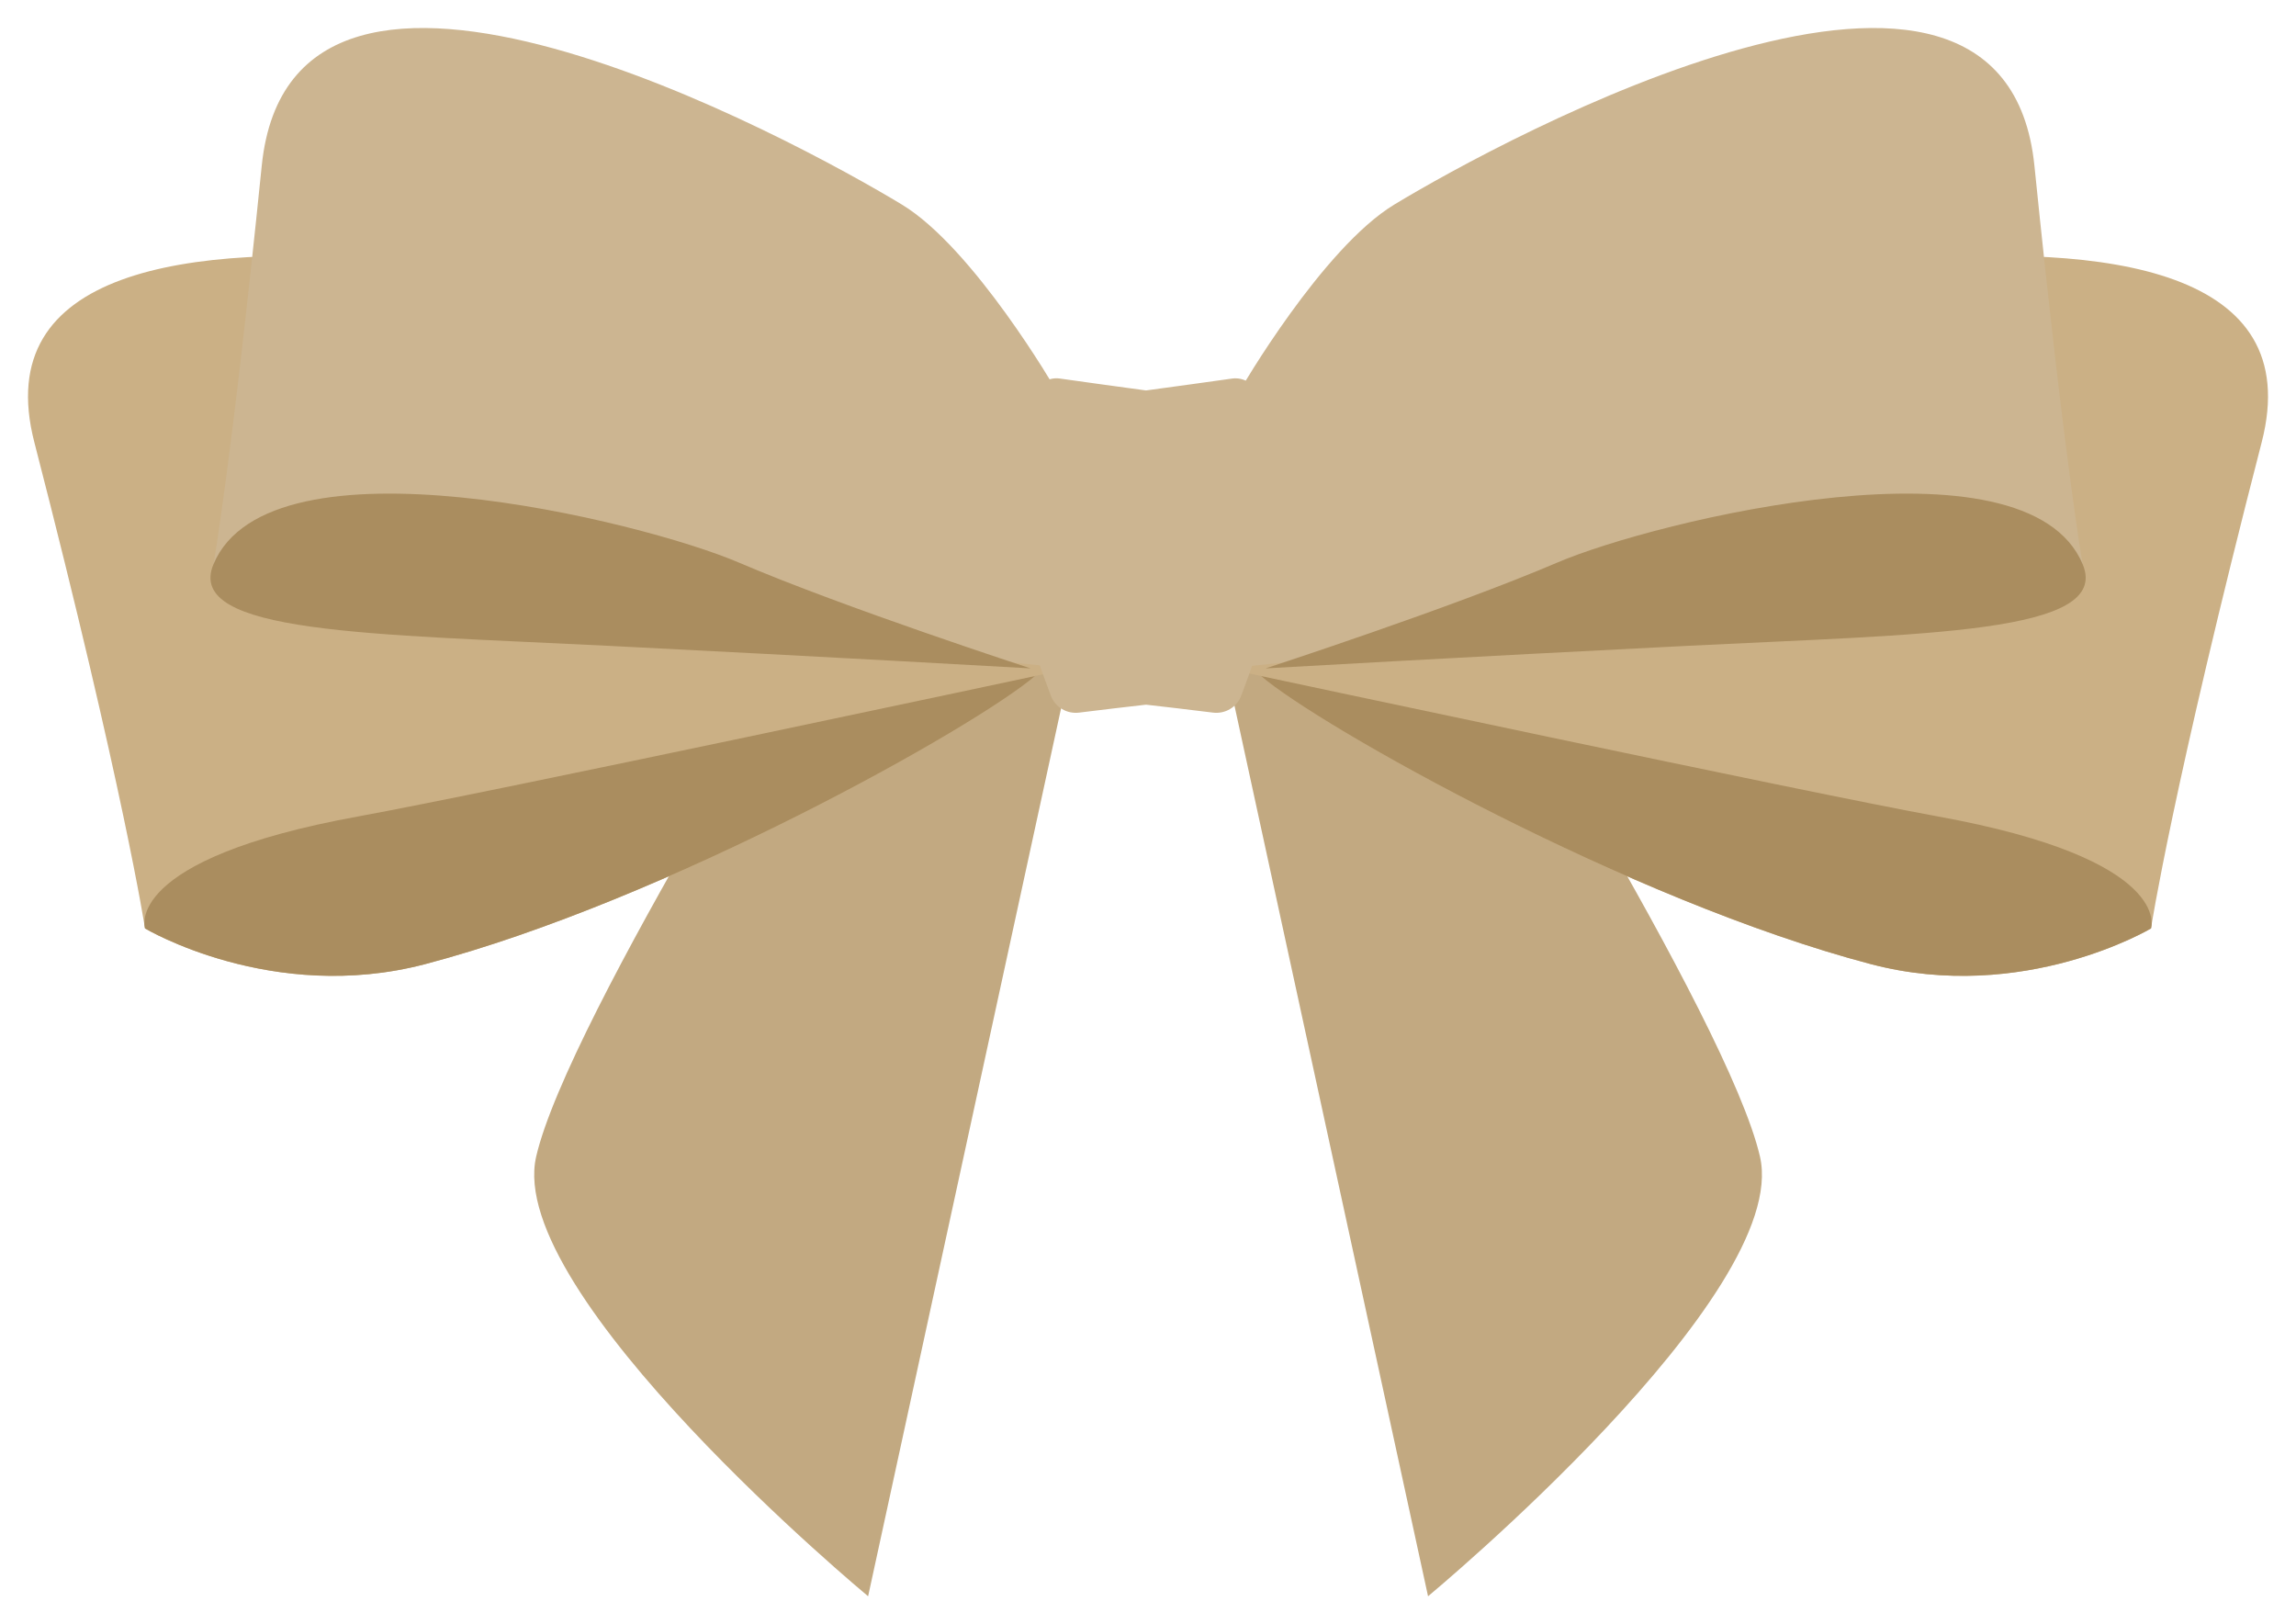 <svg width="82" height="58" viewBox="0 0 82 58" fill="none" xmlns="http://www.w3.org/2000/svg">
<g filter="url(#filter0_dd_2994_48840)">
<path d="M43.684 23.336L51.002 57C51.002 57 63.986 46.231 62.857 41.304C61.727 36.377 51.911 20.922 51.911 20.922L43.684 23.336Z" fill="#C2A981"/>
<path d="M45.028 24.134C47.128 25.944 58.193 32.162 66.82 34.429C72.283 35.863 76.821 33.154 76.821 33.154C76.821 33.154 77.586 28.151 80.775 15.791C83.963 3.43 52.286 12.074 52.286 12.074L42.674 23.655" fill="#CBB085"/>
<path d="M66.321 22.596C71.104 22.798 74.382 20.154 74.382 20.154C74.382 20.154 73.748 16.639 72.658 5.919C71.569 -4.8 53.605 4.998 49.797 7.304C47.223 8.862 44.294 13.92 44.294 13.92L41.32 24.144C41.32 24.144 57.494 22.225 66.321 22.596Z" fill="#CCB591"/>
<path d="M45.199 23.867C45.199 23.867 51.861 21.698 55.614 20.09C59.098 18.597 72.373 15.354 74.382 20.15C75.422 22.635 68.744 22.635 60.303 23.06C52.466 23.452 45.199 23.867 45.199 23.867Z" fill="#AA8D5F"/>
<path d="M45.029 24.133C47.128 25.942 58.194 32.16 66.82 34.428C72.283 35.861 76.822 33.152 76.822 33.152C76.822 33.152 77.666 30.689 69.2 29.152C64.531 28.302 45.024 24.138 45.024 24.138L45.029 24.133Z" fill="#AA8D5F"/>
</g>
<g filter="url(#filter1_dd_2994_48840)">
<path d="M38.321 23.336L31.004 57C31.004 57 18.019 46.231 19.148 41.304C20.278 36.377 30.094 20.922 30.094 20.922L38.321 23.336Z" fill="#C2A981"/>
<path d="M36.972 24.134C34.873 25.944 23.807 32.162 15.18 34.429C9.717 35.863 5.179 33.154 5.179 33.154C5.179 33.154 4.414 28.151 1.226 15.791C-1.963 3.43 29.715 12.074 29.715 12.074L39.326 23.655" fill="#CBB085"/>
<path d="M15.685 22.596C10.902 22.798 7.623 20.154 7.623 20.154C7.623 20.154 8.258 16.639 9.348 5.919C10.437 -4.8 28.4 4.998 32.209 7.304C34.783 8.862 37.712 13.92 37.712 13.92L40.685 24.144C40.685 24.144 24.512 22.225 15.685 22.596Z" fill="#CCB591"/>
<path d="M36.807 23.867C36.807 23.867 30.145 21.698 26.391 20.09C22.907 18.597 9.633 15.354 7.623 20.15C6.584 22.635 13.261 22.635 21.703 23.06C29.54 23.452 36.807 23.867 36.807 23.867Z" fill="#AA8D5F"/>
<path d="M36.972 24.133C34.873 25.942 23.807 32.16 15.18 34.428C9.717 35.861 5.179 33.152 5.179 33.152C5.179 33.152 4.334 30.689 12.801 29.152C17.469 28.302 36.977 24.138 36.977 24.138L36.972 24.133Z" fill="#AA8D5F"/>
</g>
<g filter="url(#filter2_dd_2994_48840)">
<path d="M45.888 18.04C45.543 16.378 45.163 14.944 44.938 14.127C44.824 13.718 44.429 13.462 44.009 13.517C43.199 13.631 41.875 13.816 40.93 13.942C39.986 13.816 38.661 13.631 37.851 13.517C37.431 13.457 37.037 13.718 36.922 14.127C36.697 14.939 36.317 16.378 35.972 18.04C35.642 19.615 36.942 23.294 37.531 24.841C37.686 25.256 38.106 25.501 38.541 25.446C39.311 25.348 40.365 25.228 40.93 25.163C41.495 25.228 42.55 25.348 43.319 25.446C43.754 25.501 44.174 25.256 44.329 24.841C44.919 23.294 46.213 19.615 45.888 18.04Z" fill="#CCB591"/>
</g>
<defs>
<filter id="filter0_dd_2994_48840" x="40.32" y="0" width="41.68" height="58" filterUnits="userSpaceOnUse" color-interpolation-filters="sRGB">
<feFlood flood-opacity="0" result="BackgroundImageFix"/>
<feColorMatrix in="SourceAlpha" type="matrix" values="0 0 0 0 0 0 0 0 0 0 0 0 0 0 0 0 0 0 127 0" result="hardAlpha"/>
<feOffset dx="-1" dy="-1"/>
<feComposite in2="hardAlpha" operator="out"/>
<feColorMatrix type="matrix" values="0 0 0 0 1 0 0 0 0 1 0 0 0 0 1 0 0 0 1 0"/>
<feBlend mode="normal" in2="BackgroundImageFix" result="effect1_dropShadow_2994_48840"/>
<feColorMatrix in="SourceAlpha" type="matrix" values="0 0 0 0 0 0 0 0 0 0 0 0 0 0 0 0 0 0 127 0" result="hardAlpha"/>
<feOffset dx="1" dy="1"/>
<feComposite in2="hardAlpha" operator="out"/>
<feColorMatrix type="matrix" values="0 0 0 0 0.667 0 0 0 0 0.553 0 0 0 0 0.373 0 0 0 1 0"/>
<feBlend mode="normal" in2="effect1_dropShadow_2994_48840" result="effect2_dropShadow_2994_48840"/>
<feBlend mode="normal" in="SourceGraphic" in2="effect2_dropShadow_2994_48840" result="shape"/>
</filter>
<filter id="filter1_dd_2994_48840" x="0" y="0" width="41.685" height="58" filterUnits="userSpaceOnUse" color-interpolation-filters="sRGB">
<feFlood flood-opacity="0" result="BackgroundImageFix"/>
<feColorMatrix in="SourceAlpha" type="matrix" values="0 0 0 0 0 0 0 0 0 0 0 0 0 0 0 0 0 0 127 0" result="hardAlpha"/>
<feOffset dx="-1" dy="-1"/>
<feComposite in2="hardAlpha" operator="out"/>
<feColorMatrix type="matrix" values="0 0 0 0 1 0 0 0 0 1 0 0 0 0 1 0 0 0 1 0"/>
<feBlend mode="normal" in2="BackgroundImageFix" result="effect1_dropShadow_2994_48840"/>
<feColorMatrix in="SourceAlpha" type="matrix" values="0 0 0 0 0 0 0 0 0 0 0 0 0 0 0 0 0 0 127 0" result="hardAlpha"/>
<feOffset dx="1" dy="1"/>
<feComposite in2="hardAlpha" operator="out"/>
<feColorMatrix type="matrix" values="0 0 0 0 0.667 0 0 0 0 0.553 0 0 0 0 0.373 0 0 0 1 0"/>
<feBlend mode="normal" in2="effect1_dropShadow_2994_48840" result="effect2_dropShadow_2994_48840"/>
<feBlend mode="normal" in="SourceGraphic" in2="effect2_dropShadow_2994_48840" result="shape"/>
</filter>
<filter id="filter2_dd_2994_48840" x="34.919" y="12.508" width="12.021" height="13.946" filterUnits="userSpaceOnUse" color-interpolation-filters="sRGB">
<feFlood flood-opacity="0" result="BackgroundImageFix"/>
<feColorMatrix in="SourceAlpha" type="matrix" values="0 0 0 0 0 0 0 0 0 0 0 0 0 0 0 0 0 0 127 0" result="hardAlpha"/>
<feOffset dx="-1" dy="-1"/>
<feComposite in2="hardAlpha" operator="out"/>
<feColorMatrix type="matrix" values="0 0 0 0 1 0 0 0 0 1 0 0 0 0 1 0 0 0 1 0"/>
<feBlend mode="normal" in2="BackgroundImageFix" result="effect1_dropShadow_2994_48840"/>
<feColorMatrix in="SourceAlpha" type="matrix" values="0 0 0 0 0 0 0 0 0 0 0 0 0 0 0 0 0 0 127 0" result="hardAlpha"/>
<feOffset dx="1" dy="1"/>
<feComposite in2="hardAlpha" operator="out"/>
<feColorMatrix type="matrix" values="0 0 0 0 0.667 0 0 0 0 0.553 0 0 0 0 0.373 0 0 0 1 0"/>
<feBlend mode="normal" in2="effect1_dropShadow_2994_48840" result="effect2_dropShadow_2994_48840"/>
<feBlend mode="normal" in="SourceGraphic" in2="effect2_dropShadow_2994_48840" result="shape"/>
</filter>
</defs>
</svg>
